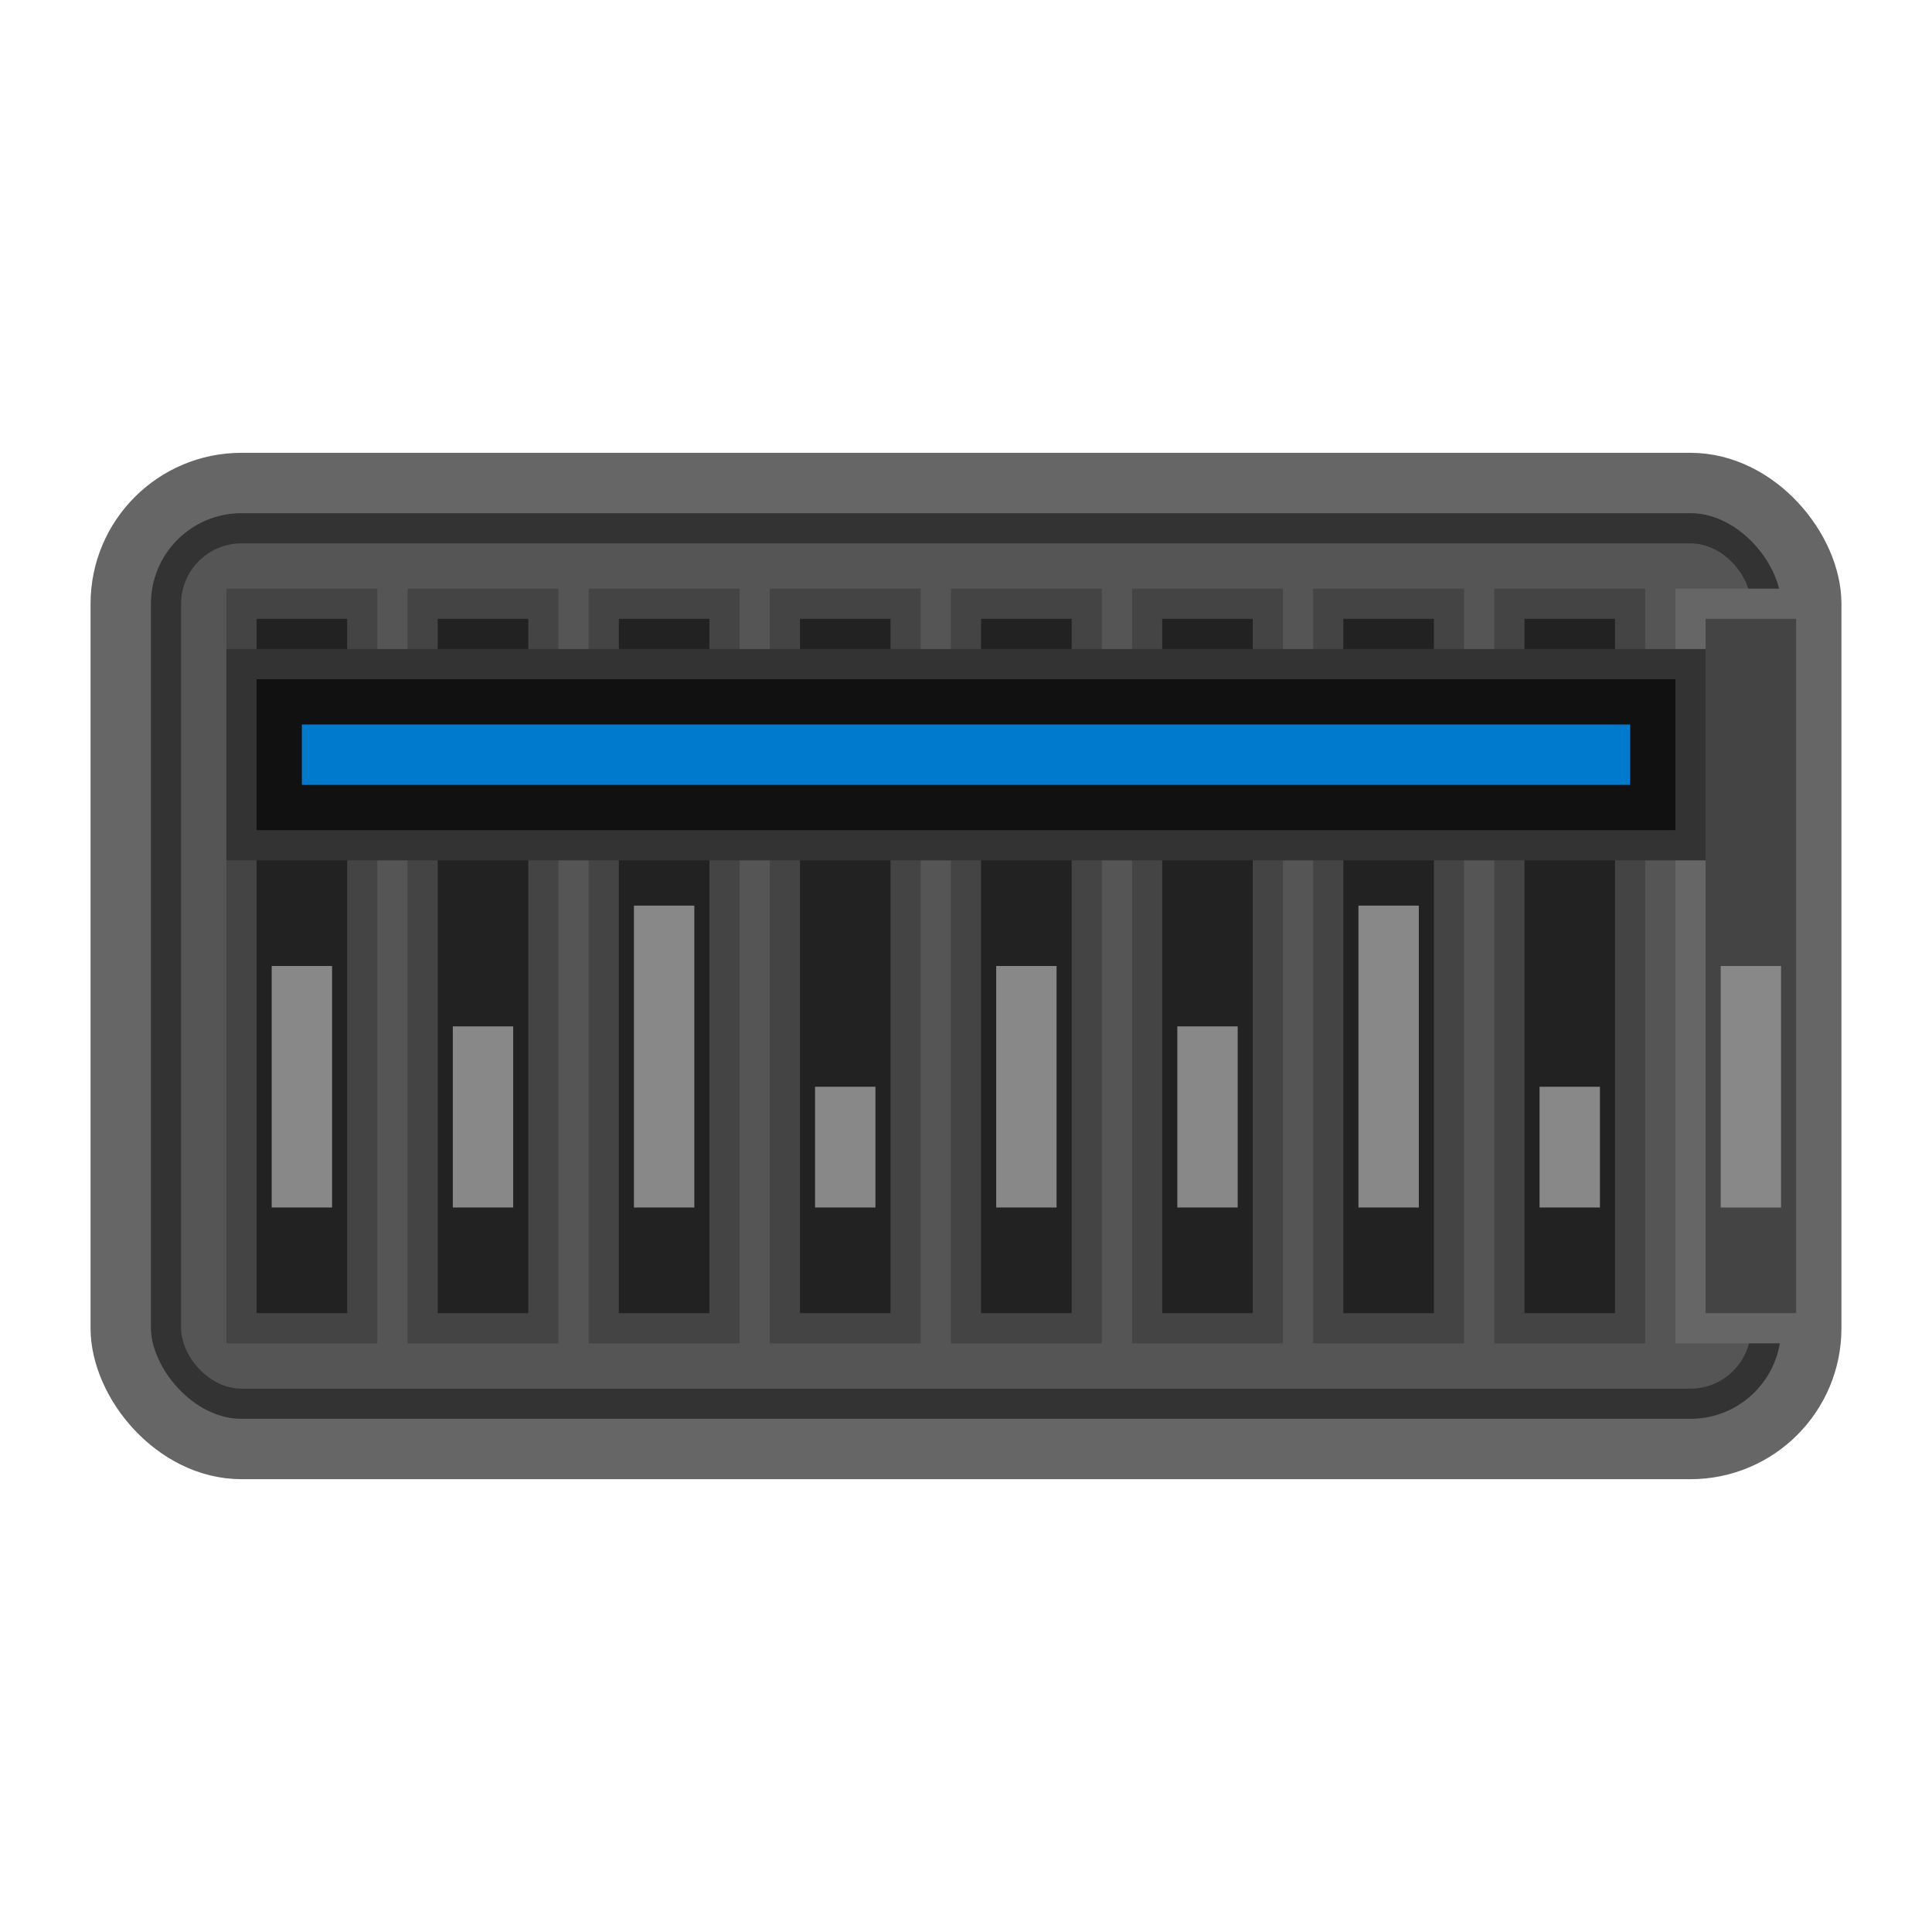 <svg width="32" height="32" viewBox="0 0 32 32" fill="none" xmlns="http://www.w3.org/2000/svg">
  <!-- Main console body -->
  <rect x="2" y="8" width="28" height="16" rx="2" fill="#333" stroke="#666" stroke-width="1"/>

  <!-- Console surface -->
  <rect x="3" y="9" width="26" height="14" rx="1" fill="#555"/>

  <!-- Channel strips -->
  <rect x="4" y="10" width="2" height="12" fill="#222" stroke="#444" stroke-width="0.5"/>
  <rect x="7" y="10" width="2" height="12" fill="#222" stroke="#444" stroke-width="0.5"/>
  <rect x="10" y="10" width="2" height="12" fill="#222" stroke="#444" stroke-width="0.5"/>
  <rect x="13" y="10" width="2" height="12" fill="#222" stroke="#444" stroke-width="0.5"/>
  <rect x="16" y="10" width="2" height="12" fill="#222" stroke="#444" stroke-width="0.5"/>
  <rect x="19" y="10" width="2" height="12" fill="#222" stroke="#444" stroke-width="0.5"/>
  <rect x="22" y="10" width="2" height="12" fill="#222" stroke="#444" stroke-width="0.5"/>
  <rect x="25" y="10" width="2" height="12" fill="#222" stroke="#444" stroke-width="0.5"/>

  <!-- Faders -->
  <rect x="4.5" y="16" width="1" height="4" fill="#888"/>
  <rect x="7.5" y="17" width="1" height="3" fill="#888"/>
  <rect x="10.5" y="15" width="1" height="5" fill="#888"/>
  <rect x="13.5" y="18" width="1" height="2" fill="#888"/>
  <rect x="16.5" y="16" width="1" height="4" fill="#888"/>
  <rect x="19.5" y="17" width="1" height="3" fill="#888"/>
  <rect x="22.5" y="15" width="1" height="5" fill="#888"/>
  <rect x="25.5" y="18" width="1" height="2" fill="#888"/>

  <!-- Master section -->
  <rect x="28" y="10" width="2" height="12" fill="#444" stroke="#666" stroke-width="0.5"/>
  <rect x="28.5" y="16" width="1" height="4" fill="#888"/>

  <!-- Display screen -->
  <rect x="4" y="11" width="24" height="3" fill="#111" stroke="#333" stroke-width="0.5"/>
  <rect x="5" y="12" width="22" height="1" fill="#007acc"/>
</svg>